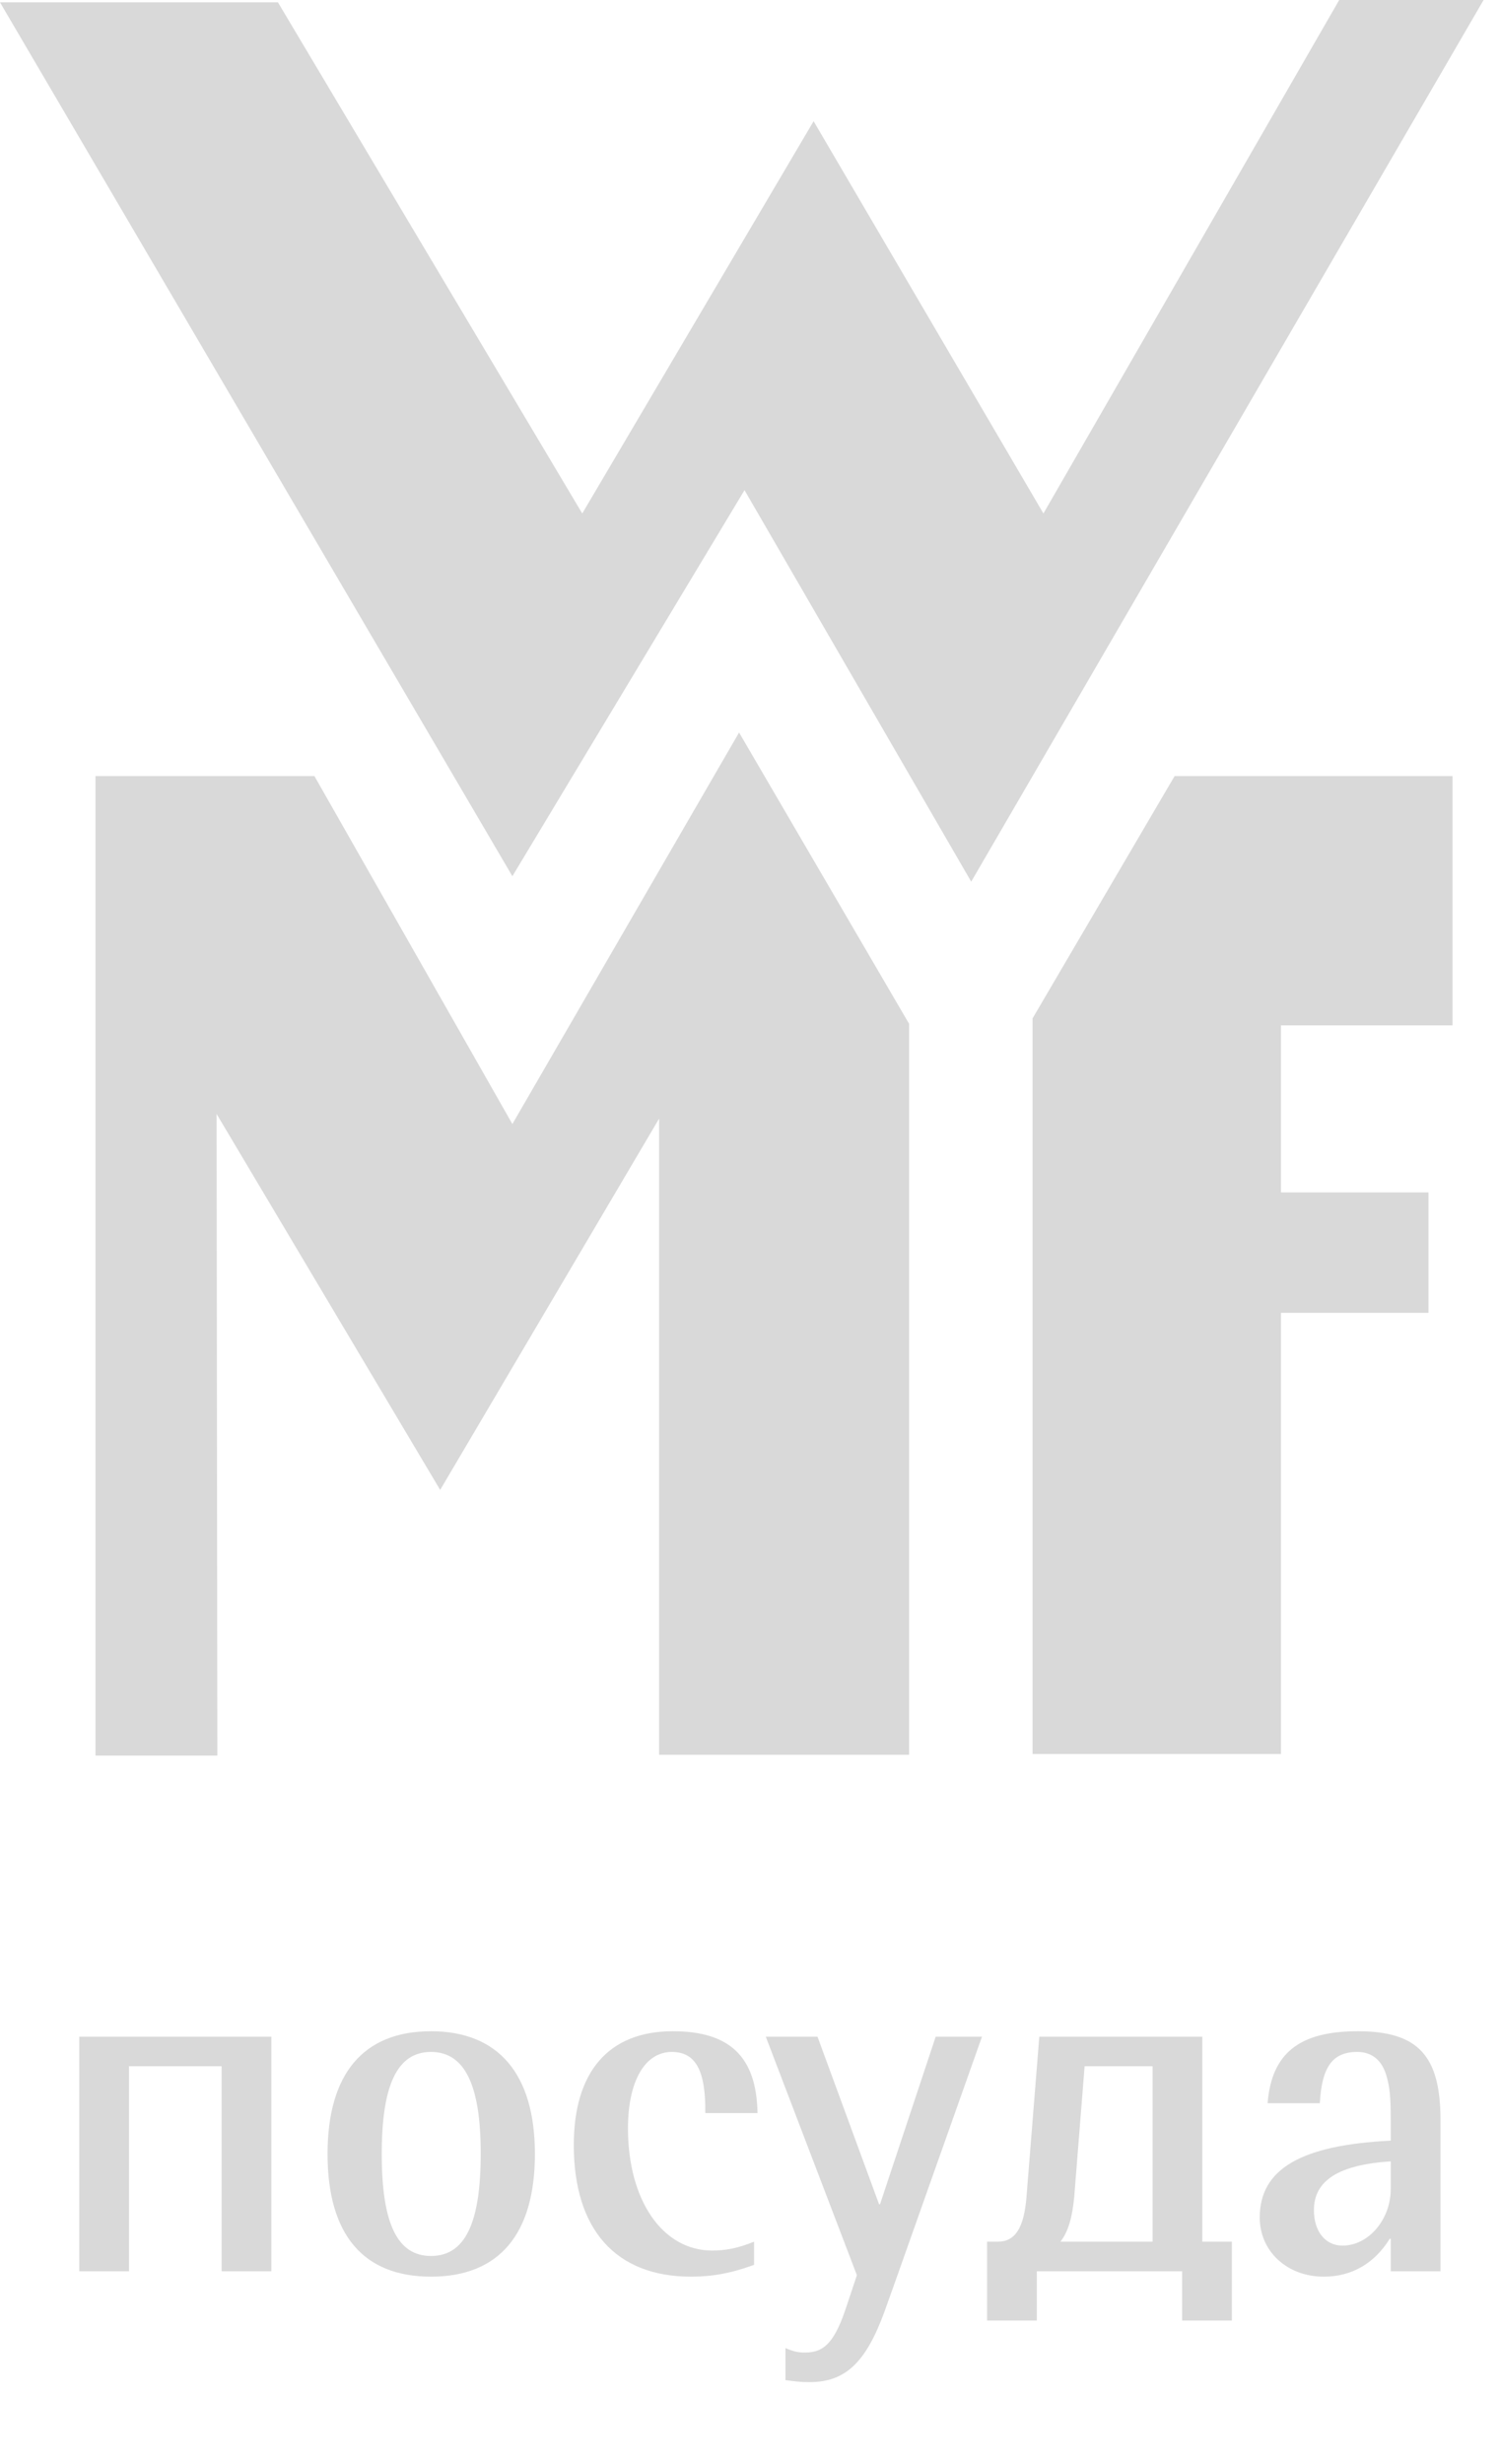 <svg width="70" height="115" viewBox="0 0 70 115" fill="none" xmlns="http://www.w3.org/2000/svg">
<path d="M0 0.109H12.979L27.19 23.964L37.994 5.656L48.725 23.964L62.538 0H69.281L45.353 41.148L34.767 22.876L23.927 40.894L0 0.109Z" fill="#D9D9D9"/>
<path d="M4.459 36.218H14.682L23.927 52.459L34.513 34.187L42.453 47.783V81.897H30.779V52.206L20.555 69.535L10.114 51.988L10.15 81.933H4.459V36.218Z" fill="#D9D9D9"/>
<path d="M54.852 36.218H67.831V47.855H59.819V55.65H66.707V61.269H59.819V81.861H48.218V47.529L54.852 36.218Z" fill="#D9D9D9"/>
<path d="M10.349 96.432H6.025V106H3.702V95.052H12.672V106H10.349V96.432ZM20.126 94.799C23.277 94.799 24.979 96.8 24.979 100.526C24.979 104.275 23.3 106.253 20.126 106.253C16.952 106.253 15.296 104.275 15.296 100.526C15.296 96.777 16.975 94.799 20.126 94.799ZM20.126 95.765C18.562 95.765 17.826 97.283 17.826 100.526C17.826 103.792 18.562 105.287 20.126 105.287C21.713 105.287 22.449 103.769 22.449 100.503C22.449 97.283 21.69 95.765 20.126 95.765ZM35.374 98.617H32.936C32.959 96.616 32.476 95.765 31.372 95.765C30.107 95.765 29.325 97.145 29.325 99.33C29.325 102.688 30.935 105.034 33.258 105.034C33.902 105.034 34.477 104.919 35.213 104.62V105.701C34.155 106.092 33.258 106.253 32.269 106.253C28.75 106.253 26.795 104.045 26.795 100.112C26.795 96.685 28.428 94.799 31.418 94.799C34.086 94.799 35.328 95.995 35.374 98.617ZM45.857 95.052L41.878 106.276L41.303 107.886C40.429 110.278 39.463 111.175 37.807 111.175C37.416 111.175 37.209 111.152 36.68 111.083V109.588C37.071 109.749 37.255 109.795 37.6 109.795C38.52 109.795 39.003 109.266 39.555 107.564L40.015 106.184L35.76 95.052H38.175L41.05 102.872H41.096L43.695 95.052H45.857ZM48.533 95.052H56.146V104.62H57.526V108.3H55.203V106H48.418V108.3H46.095V104.62H46.601C47.406 104.62 47.82 103.976 47.935 102.527L48.533 95.052ZM49.522 104.62H53.823V96.432H50.649L50.166 102.504C50.074 103.493 49.89 104.137 49.522 104.62ZM64.945 106V104.482H64.899C64.186 105.632 63.128 106.253 61.817 106.253C60.115 106.253 58.827 105.08 58.827 103.493C58.827 101.239 60.736 100.112 64.945 99.905V98.939C64.945 97.904 64.899 97.421 64.761 96.938C64.554 96.156 64.071 95.765 63.381 95.765C62.231 95.765 61.725 96.455 61.633 98.157H59.195C59.379 95.834 60.667 94.799 63.404 94.799C66.21 94.799 67.268 95.926 67.268 98.939V106H64.945ZM64.945 102.159V100.871C62.507 101.032 61.357 101.768 61.357 103.148C61.357 104.137 61.886 104.804 62.691 104.804C63.91 104.804 64.945 103.585 64.945 102.159Z" fill="#D9D9D9"/>
</svg>
